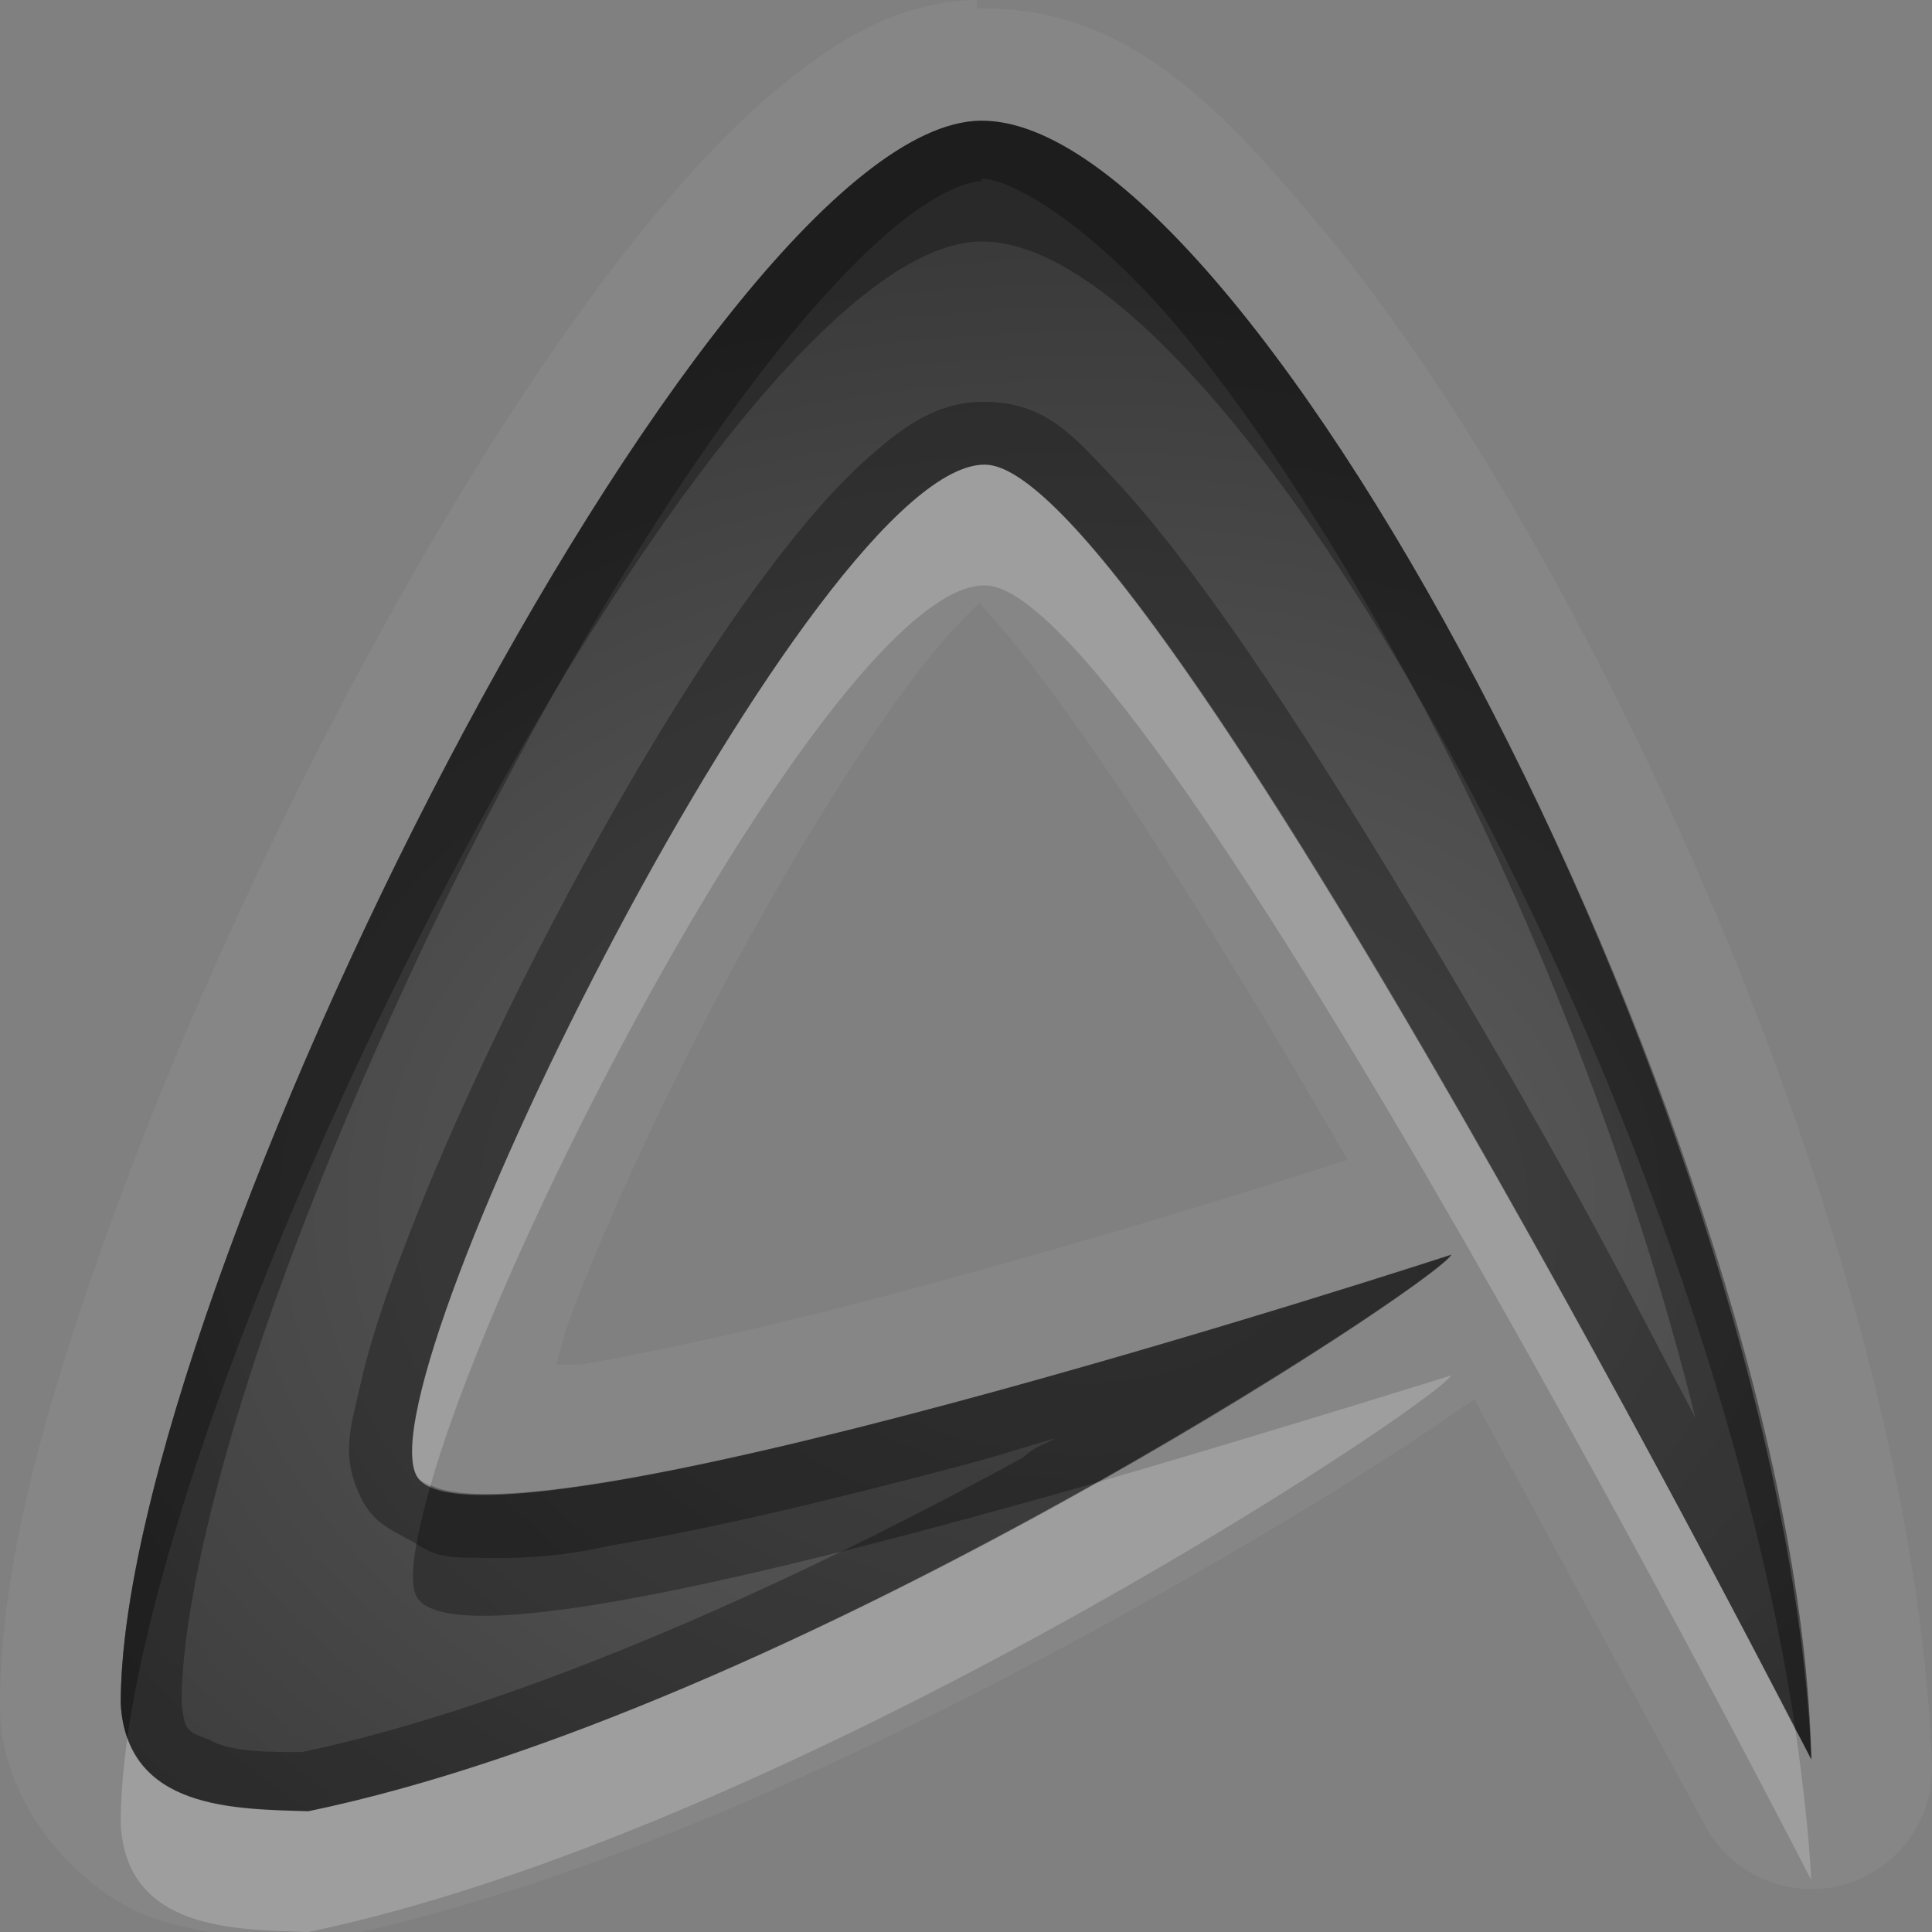 <?xml version="1.0" encoding="UTF-8"?>
<svg id="svg36" width="16" height="16" version="1.1" xmlns="http://www.w3.org/2000/svg" xmlns:cc="http://creativecommons.org/ns#" xmlns:dc="http://purl.org/dc/elements/1.1/" xmlns:rdf="http://www.w3.org/1999/02/22-rdf-syntax-ns#">
 <rect width="100%" height="100%" fill="#808080" stroke="none"/>
 <defs id="defs7">
  <radialGradient id="gr0" cx="9" cy="10" r="11" gradientTransform="matrix(1 0 0 .727 0 2.727)" gradientUnits="userSpaceOnUse">
   <stop id="stop2" stop-opacity=".235" offset="0"/>
   <stop id="stop4" stop-opacity=".549" offset="1"/>
  </radialGradient>
 </defs>
 <path id="path9" d="m8.09 0c-0.636 0.014-1.113 0.308-1.553 0.656-0.44 0.349-0.854 0.795-1.271 1.319-0.836 1.047-1.676 2.41-2.446 3.877-0.769 1.466-1.463 3.031-1.972 4.468-0.509 1.44-0.85 2.71-0.848 3.8a1 1 0 0 0 0.002 0.1c0.044 0.78 0.685 1.45 1.23 1.65 0.547 0.2 1.011 0.17 1.293 0.18a1 1 0 0 0 0.231 0c2.18-0.45 4.546-1.58 6.439-2.62 0.945-0.52 1.775-1.02 2.375-1.41 0.26-0.17 0.46-0.31 0.64-0.43 0.84 1.55 1.9 3.51 1.9 3.51a1 1 0 0 0 1.89-0.48c-0.1-2.78-1.27-6.231-2.75-9.108-0.74-1.438-1.54-2.72-2.36-3.688-0.81-0.968-1.591-1.781-2.8-1.754v-0.07zm0.023 1c1.131-0.025 2.827 2.122 4.247 4.898 1.43 2.777 2.54 6.182 2.64 8.672 0 0-5.473-10.692-6.838-10.722-1.39-0.032-5.161 7.532-4.713 8.372 0.438 0.83 8.571-1.83 8.571-1.83-0.18 0.27-5.485 3.78-9.467 4.61-0.601-0.02-1.503-0.01-1.553-0.89-0.008-3.36 4.851-13.06 7.113-13.11zm6e-3 3.986v0.02c0.221 0.232 0.527 0.623 0.863 1.103 0.652 0.931 1.438 2.214 2.178 3.496-0.45 0.143-1.748 0.565-3.523 1.045-1.027 0.28-2.067 0.52-2.826 0.65h-0.207c0.05-0.15 0.059-0.24 0.128-0.41 0.291-0.77 0.749-1.769 1.262-2.732s1.085-1.901 1.576-2.551c0.215-0.285 0.401-0.48 0.549-0.621z" fill="#fff" opacity=".05"/>
 <path id="base" d="m8.113 1c-2.262 0.051-7.122 9.755-7.113 13.113 0.05 0.878 0.952 0.87 1.553 0.887 3.982-0.827 9.291-4.337 9.467-4.607 0 0-8.132 2.653-8.57 1.83-0.449-0.842 3.323-8.407 4.713-8.375 1.365 0.031 6.838 10.723 6.838 10.723-0.054-2.489-1.211-5.896-2.637-8.672s-3.119-4.924-4.25-4.898z" fill="url(#gr0)"/>
 <path id="path17" d="m8.113 1c-2.262 0.05-7.121 9.75-7.113 13.11 0.05 0.88 0.952 0.87 1.553 0.89 3.982-0.83 9.287-4.34 9.467-4.61 0 0-8.133 2.66-8.571 1.83-0.448-0.84 3.323-8.404 4.713-8.372 1.365 0.03 6.838 10.722 6.838 10.722-0.1-2.49-1.21-5.895-2.64-8.672-1.42-2.776-3.116-4.923-4.247-4.898zm0.014 0.48c0.244-5e-3 0.913 0.384 1.619 1.221 0.704 0.837 1.474 2.043 2.174 3.406 0.9 1.761 1.66 3.777 2.12 5.633-0.54-1.02-0.71-1.39-1.51-2.789-0.78-1.346-1.59-2.691-2.31-3.721-0.361-0.515-0.697-0.951-1.007-1.277-0.31-0.327-0.544-0.615-1.037-0.625-0.403-0.01-0.684 0.198-0.961 0.44s-0.552 0.559-0.836 0.935c-0.568 0.751-1.164 1.737-1.703 2.75-0.539 1.012-1.017 2.048-1.34 2.907-0.162 0.42-0.287 0.81-0.357 1.13-0.073 0.33-0.169 0.58 0.029 0.95 0.116 0.21 0.309 0.26 0.463 0.36 0.153 0.1 0.3 0.1 0.461 0.1 0.32 0.01 0.692 0 1.121-0.1 0.856-0.14 1.924-0.4 2.976-0.68 0.363-0.1 0.366-0.11 0.715-0.21-0.105 0.06-0.163 0.06-0.271 0.16-1.809 0.99-4.084 2.04-5.971 2.44-0.288 0-0.591 0-0.764-0.1-0.184-0.07-0.214-0.07-0.234-0.32 2e-3 -0.72 0.281-1.92 0.758-3.27 0.48-1.353 1.149-2.865 1.886-4.271 0.738-1.406 1.546-2.708 2.29-3.639 0.371-0.465 0.727-0.837 1.031-1.078 0.304-0.242 0.55-0.332 0.656-0.332l2e-3 -0.02z" opacity=".3"/>
 <path id="path24" d="m8.162 3.848c-1.39-0.032-5.161 7.532-4.713 8.372 0.019 0.04 0.07 0.06 0.117 0.08 0.626-2.21 3.432-7.479 4.596-7.452 1.365 0.03 6.838 10.722 6.838 10.722-0.02-0.39-0.07-0.81-0.13-1.24-0.37-0.73-5.393-10.453-6.708-10.482zm3.858 7.542s-1.37 0.43-2.944 0.89c-1.901 1.07-4.391 2.28-6.523 2.72-0.528-0.02-1.287-0.01-1.498-0.61-0.037 0.27-0.056 0.51-0.055 0.72 0.05 0.88 0.952 0.87 1.553 0.89 3.982-0.83 9.287-4.34 9.467-4.61z" fill="#fff" opacity=".2"/>
 <path id="path31" d="m8.113 1c-2.262 0.05-7.121 9.75-7.113 13.11 6e-3 0.11 0.025 0.2 0.055 0.28 0.544-3.84 4.94-12.343 7.058-12.39 1.131-0.026 2.827 2.122 4.247 4.898 1.2 2.34 2.17 5.122 2.51 7.432 0.02 0.02 0.13 0.24 0.13 0.24-0.1-2.49-1.21-5.895-2.64-8.672-1.42-2.776-3.116-4.923-4.247-4.898zm3.907 9.39s-7.422 2.43-8.454 1.91c-0.121 0.43-0.189 0.78-0.117 0.92 0.265 0.5 3.237-0.26 5.627-0.94 1.654-0.94 2.864-1.76 2.944-1.89z" opacity=".3"/>
</svg>
